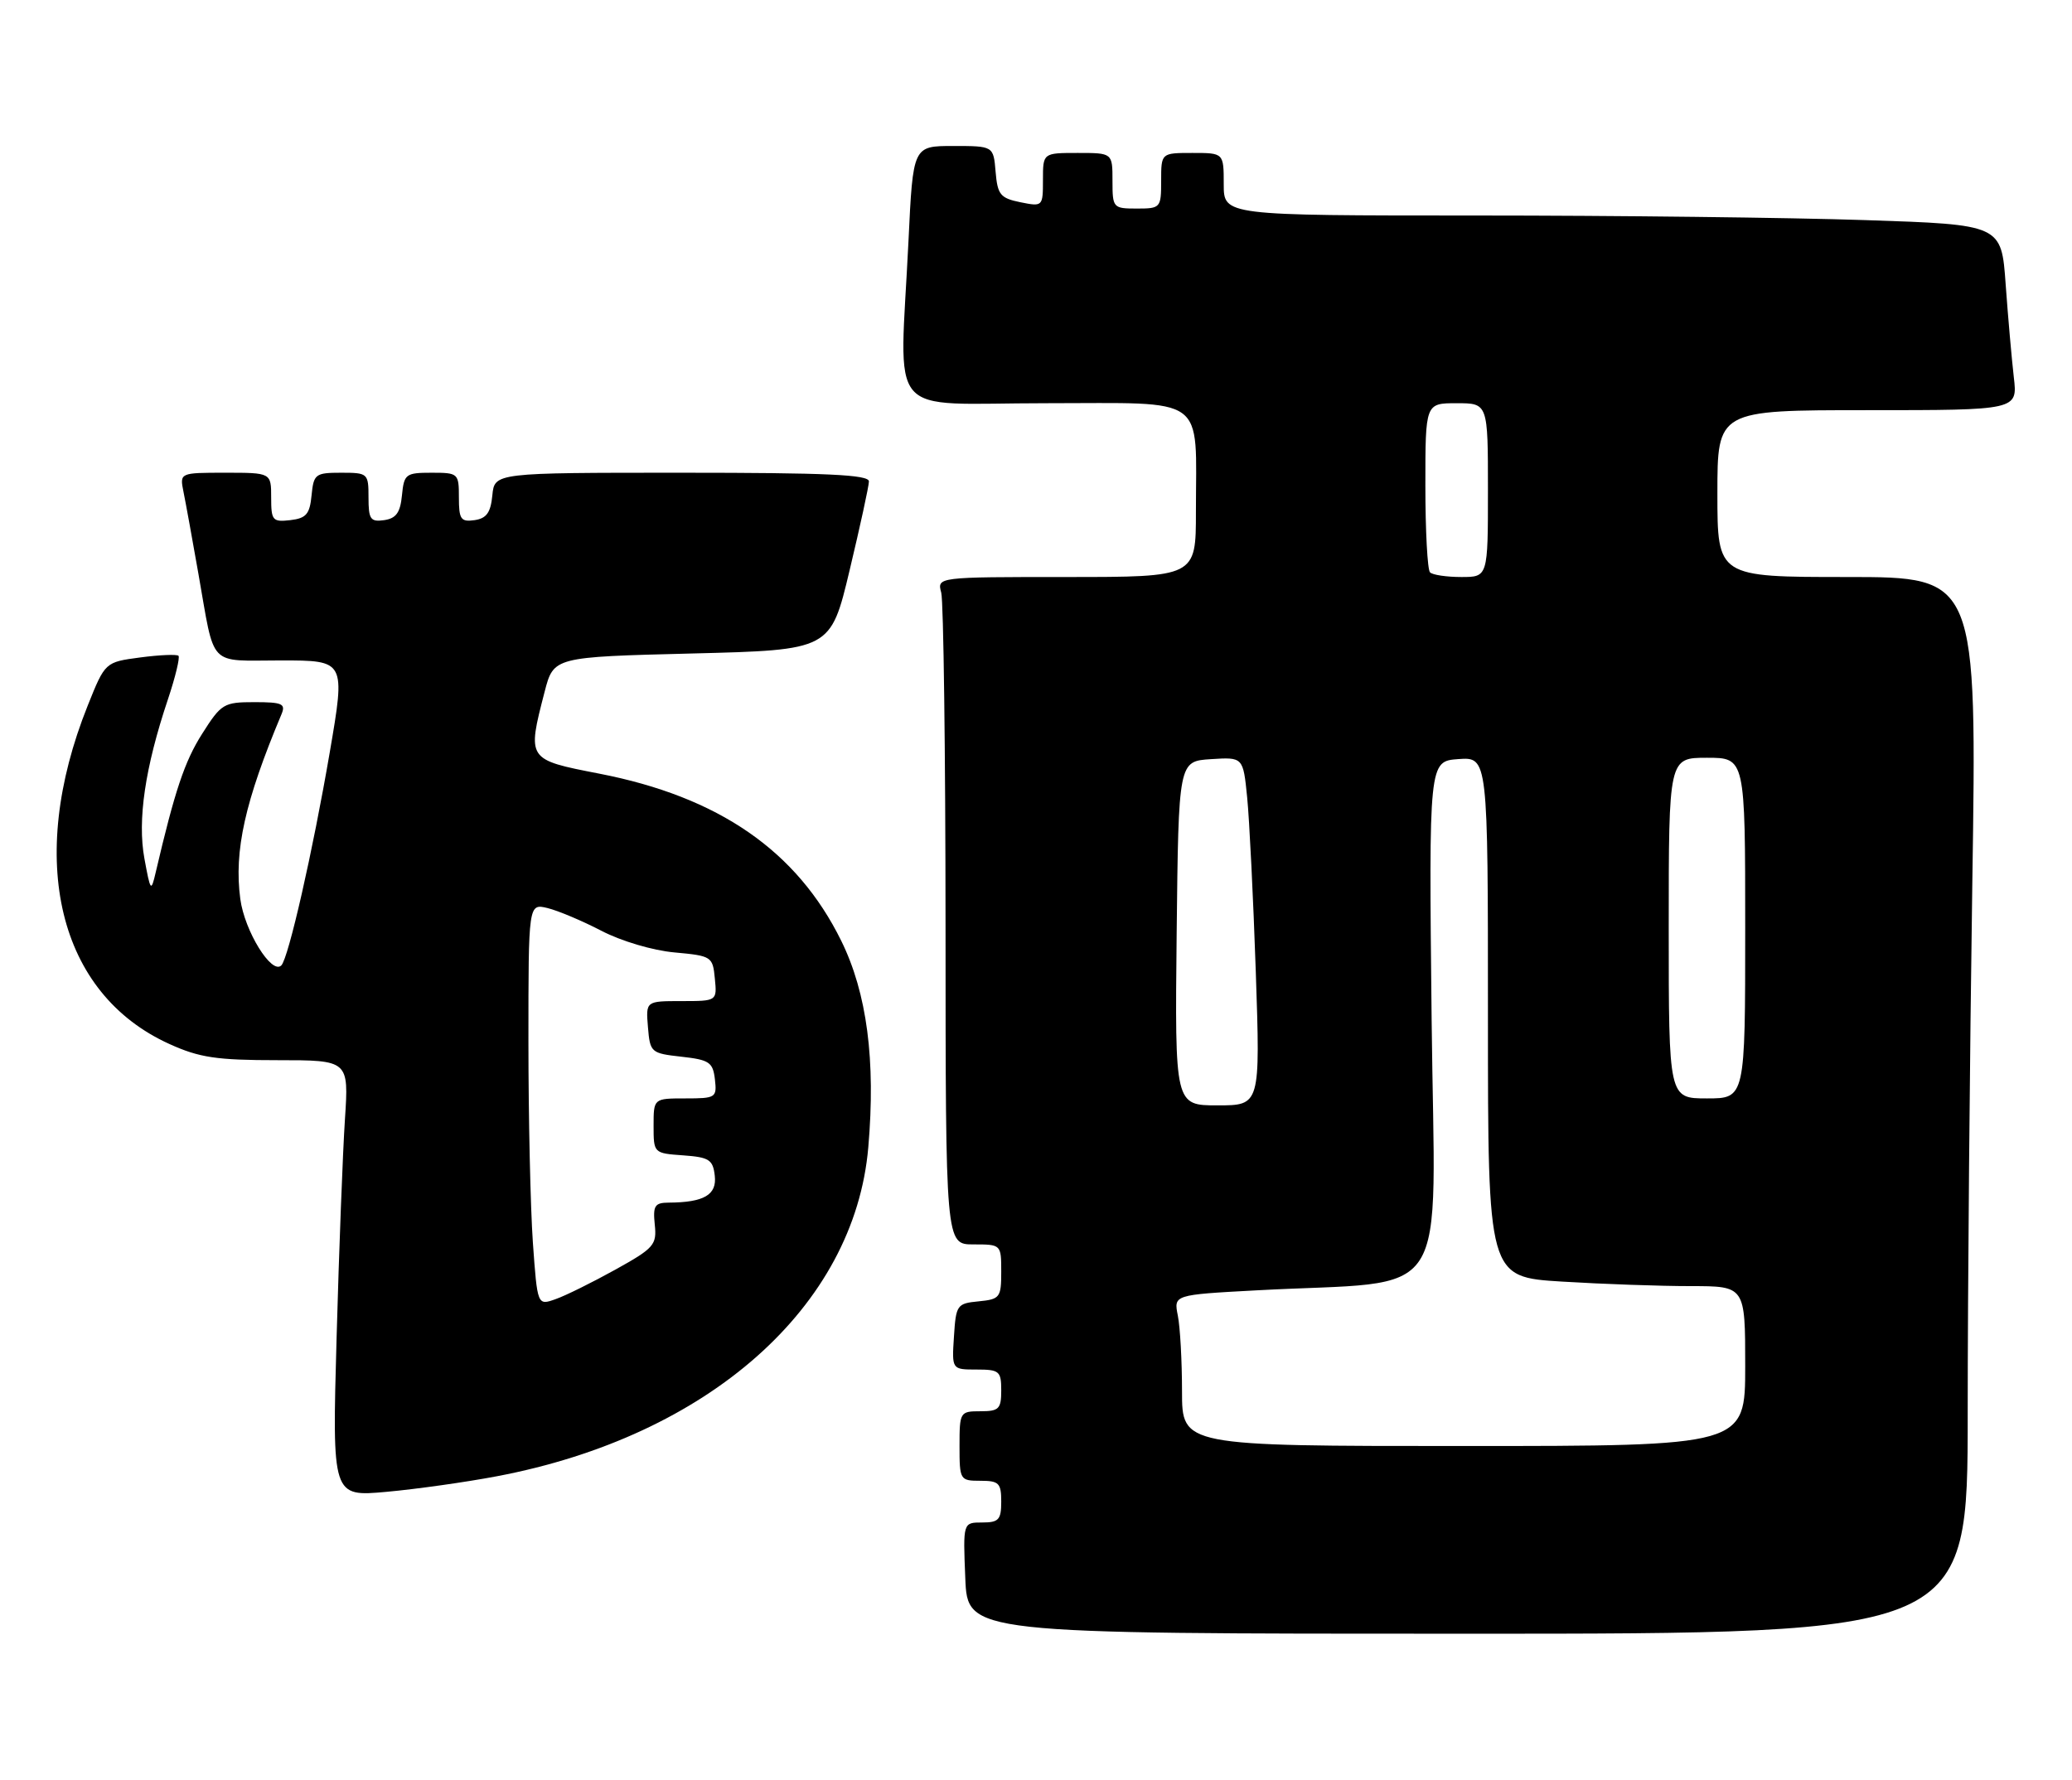 <?xml version="1.0" encoding="UTF-8" standalone="no"?>
<!DOCTYPE svg PUBLIC "-//W3C//DTD SVG 1.1//EN" "http://www.w3.org/Graphics/SVG/1.1/DTD/svg11.dtd" >
<svg xmlns="http://www.w3.org/2000/svg" xmlns:xlink="http://www.w3.org/1999/xlink" version="1.1" viewBox="0 0 298 256">
 <g >
 <path fill="currentColor"
d=" M 283.00 203.25 C 283.00 185.79 283.30 151.59 283.66 127.25 C 284.33 83.00 284.33 83.00 265.66 83.00 C 247.00 83.00 247.00 83.00 247.00 71.00 C 247.00 59.00 247.00 59.00 268.59 59.00 C 290.19 59.00 290.19 59.00 289.63 54.25 C 289.33 51.64 288.80 45.63 288.46 40.91 C 287.85 32.31 287.85 32.31 268.26 31.66 C 257.49 31.30 232.33 31.00 212.34 31.00 C 176.00 31.00 176.00 31.00 176.00 26.50 C 176.00 22.00 176.00 22.00 171.50 22.00 C 167.00 22.00 167.00 22.00 167.00 26.00 C 167.00 29.90 166.92 30.00 163.50 30.00 C 160.08 30.00 160.00 29.90 160.00 26.00 C 160.00 22.00 160.00 22.00 155.00 22.00 C 150.00 22.00 150.00 22.00 150.00 25.87 C 150.00 29.71 149.97 29.74 146.75 29.09 C 143.87 28.50 143.47 28.01 143.19 24.71 C 142.88 21.00 142.88 21.00 137.09 21.00 C 131.31 21.00 131.31 21.00 130.66 34.66 C 129.40 60.80 127.04 58.00 150.38 58.00 C 173.91 58.00 172.00 56.62 172.00 73.62 C 172.00 83.00 172.00 83.00 153.38 83.00 C 134.77 83.00 134.77 83.00 135.37 85.25 C 135.70 86.49 135.98 108.09 135.99 133.25 C 136.00 179.00 136.00 179.00 140.00 179.00 C 143.99 179.00 144.00 179.01 144.00 182.94 C 144.00 186.65 143.81 186.89 140.75 187.19 C 137.63 187.49 137.49 187.70 137.20 192.25 C 136.89 197.00 136.89 197.00 140.45 197.00 C 143.73 197.00 144.00 197.23 144.00 200.00 C 144.00 202.67 143.67 203.00 141.00 203.00 C 138.07 203.00 138.00 203.11 138.00 208.00 C 138.00 212.89 138.07 213.00 141.00 213.00 C 143.67 213.00 144.00 213.33 144.00 216.00 C 144.00 218.61 143.64 219.00 141.25 219.00 C 138.50 219.00 138.50 219.00 138.83 227.00 C 139.15 235.00 139.15 235.00 211.08 235.00 C 283.00 235.00 283.00 235.00 283.00 203.25 Z  M 71.46 212.35 C 101.88 206.59 122.91 187.95 124.88 165.03 C 125.96 152.52 124.69 142.84 120.99 135.33 C 114.62 122.39 103.38 114.62 86.17 111.28 C 75.78 109.26 75.80 109.29 78.33 99.50 C 79.63 94.50 79.63 94.50 99.54 94.00 C 119.46 93.50 119.46 93.50 122.20 82.00 C 123.71 75.67 124.96 69.94 124.97 69.25 C 124.99 68.28 118.96 68.00 98.06 68.00 C 71.13 68.00 71.13 68.00 70.81 71.25 C 70.57 73.74 69.97 74.57 68.25 74.82 C 66.28 75.10 66.00 74.70 66.00 71.57 C 66.00 68.08 65.91 68.00 62.06 68.00 C 58.35 68.00 58.11 68.19 57.81 71.25 C 57.57 73.74 56.97 74.57 55.25 74.82 C 53.28 75.10 53.00 74.70 53.00 71.57 C 53.00 68.08 52.91 68.00 49.06 68.00 C 45.35 68.00 45.11 68.19 44.81 71.25 C 44.55 73.96 44.04 74.55 41.75 74.82 C 39.20 75.11 39.00 74.87 39.00 71.57 C 39.00 68.00 39.00 68.00 32.42 68.00 C 25.84 68.00 25.84 68.00 26.39 70.75 C 26.70 72.26 27.66 77.55 28.53 82.50 C 30.96 96.24 29.78 95.00 40.41 95.00 C 49.69 95.00 49.69 95.00 47.42 108.25 C 44.99 122.44 41.49 137.84 40.46 138.87 C 39.08 140.25 35.18 133.94 34.56 129.31 C 33.64 122.38 35.22 115.28 40.48 102.75 C 41.12 101.23 40.61 101.00 36.58 101.00 C 32.18 101.00 31.82 101.22 29.08 105.54 C 26.55 109.52 25.14 113.74 22.39 125.50 C 21.73 128.34 21.64 128.24 20.77 123.50 C 19.75 117.96 20.86 110.41 24.14 100.63 C 25.22 97.41 25.90 94.57 25.67 94.33 C 25.43 94.10 22.96 94.20 20.17 94.57 C 15.12 95.24 15.12 95.24 12.61 101.51 C 3.72 123.72 8.37 142.94 24.38 150.18 C 28.67 152.13 31.17 152.50 39.84 152.50 C 50.17 152.50 50.17 152.50 49.61 161.00 C 49.30 165.68 48.76 179.80 48.41 192.40 C 47.77 215.30 47.77 215.30 55.59 214.59 C 59.90 214.20 67.04 213.19 71.46 212.35 Z  M 170.00 200.12 C 170.00 195.79 169.73 190.90 169.40 189.25 C 168.80 186.25 168.80 186.25 180.65 185.61 C 209.29 184.05 206.35 188.59 205.90 146.63 C 205.50 109.50 205.50 109.50 209.75 109.19 C 214.00 108.89 214.00 108.89 214.00 146.29 C 214.00 183.70 214.00 183.70 224.66 184.35 C 230.52 184.71 238.84 185.00 243.16 185.00 C 251.00 185.00 251.00 185.00 251.00 196.50 C 251.00 208.00 251.00 208.00 210.50 208.00 C 170.00 208.00 170.00 208.00 170.00 200.12 Z  M 169.23 134.25 C 169.50 109.50 169.50 109.50 174.15 109.20 C 178.79 108.90 178.79 108.90 179.37 114.70 C 179.69 117.89 180.25 129.16 180.61 139.75 C 181.26 159.00 181.26 159.00 175.11 159.00 C 168.97 159.00 168.97 159.00 169.23 134.25 Z  M 240.00 133.50 C 240.00 109.00 240.00 109.00 245.50 109.00 C 251.00 109.00 251.00 109.00 251.00 133.50 C 251.00 158.00 251.00 158.00 245.50 158.00 C 240.00 158.00 240.00 158.00 240.00 133.50 Z  M 205.67 82.33 C 205.30 81.97 205.00 76.34 205.00 69.83 C 205.00 58.00 205.00 58.00 209.50 58.00 C 214.00 58.00 214.00 58.00 214.00 70.50 C 214.00 83.00 214.00 83.00 210.17 83.00 C 208.06 83.00 206.03 82.70 205.67 82.33 Z  M 76.64 178.74 C 76.29 173.77 76.00 160.75 76.00 149.83 C 76.00 129.96 76.00 129.96 78.75 130.62 C 80.26 130.99 83.75 132.46 86.50 133.89 C 89.34 135.37 93.88 136.72 97.00 137.00 C 102.35 137.49 102.51 137.59 102.81 140.75 C 103.13 144.00 103.13 144.00 98.00 144.00 C 92.88 144.00 92.88 144.00 93.19 147.75 C 93.49 151.40 93.63 151.51 98.00 152.00 C 102.02 152.45 102.53 152.79 102.82 155.25 C 103.12 157.89 102.96 158.00 98.57 158.00 C 94.00 158.00 94.00 158.00 94.00 161.94 C 94.00 165.87 94.02 165.89 98.25 166.19 C 102.00 166.46 102.54 166.81 102.80 169.12 C 103.12 171.87 101.26 172.96 96.17 172.99 C 94.17 173.00 93.89 173.43 94.17 176.15 C 94.48 179.07 94.07 179.54 88.50 182.63 C 85.20 184.46 81.33 186.38 79.89 186.88 C 77.29 187.80 77.29 187.80 76.64 178.74 Z "/>
</g>
</svg>